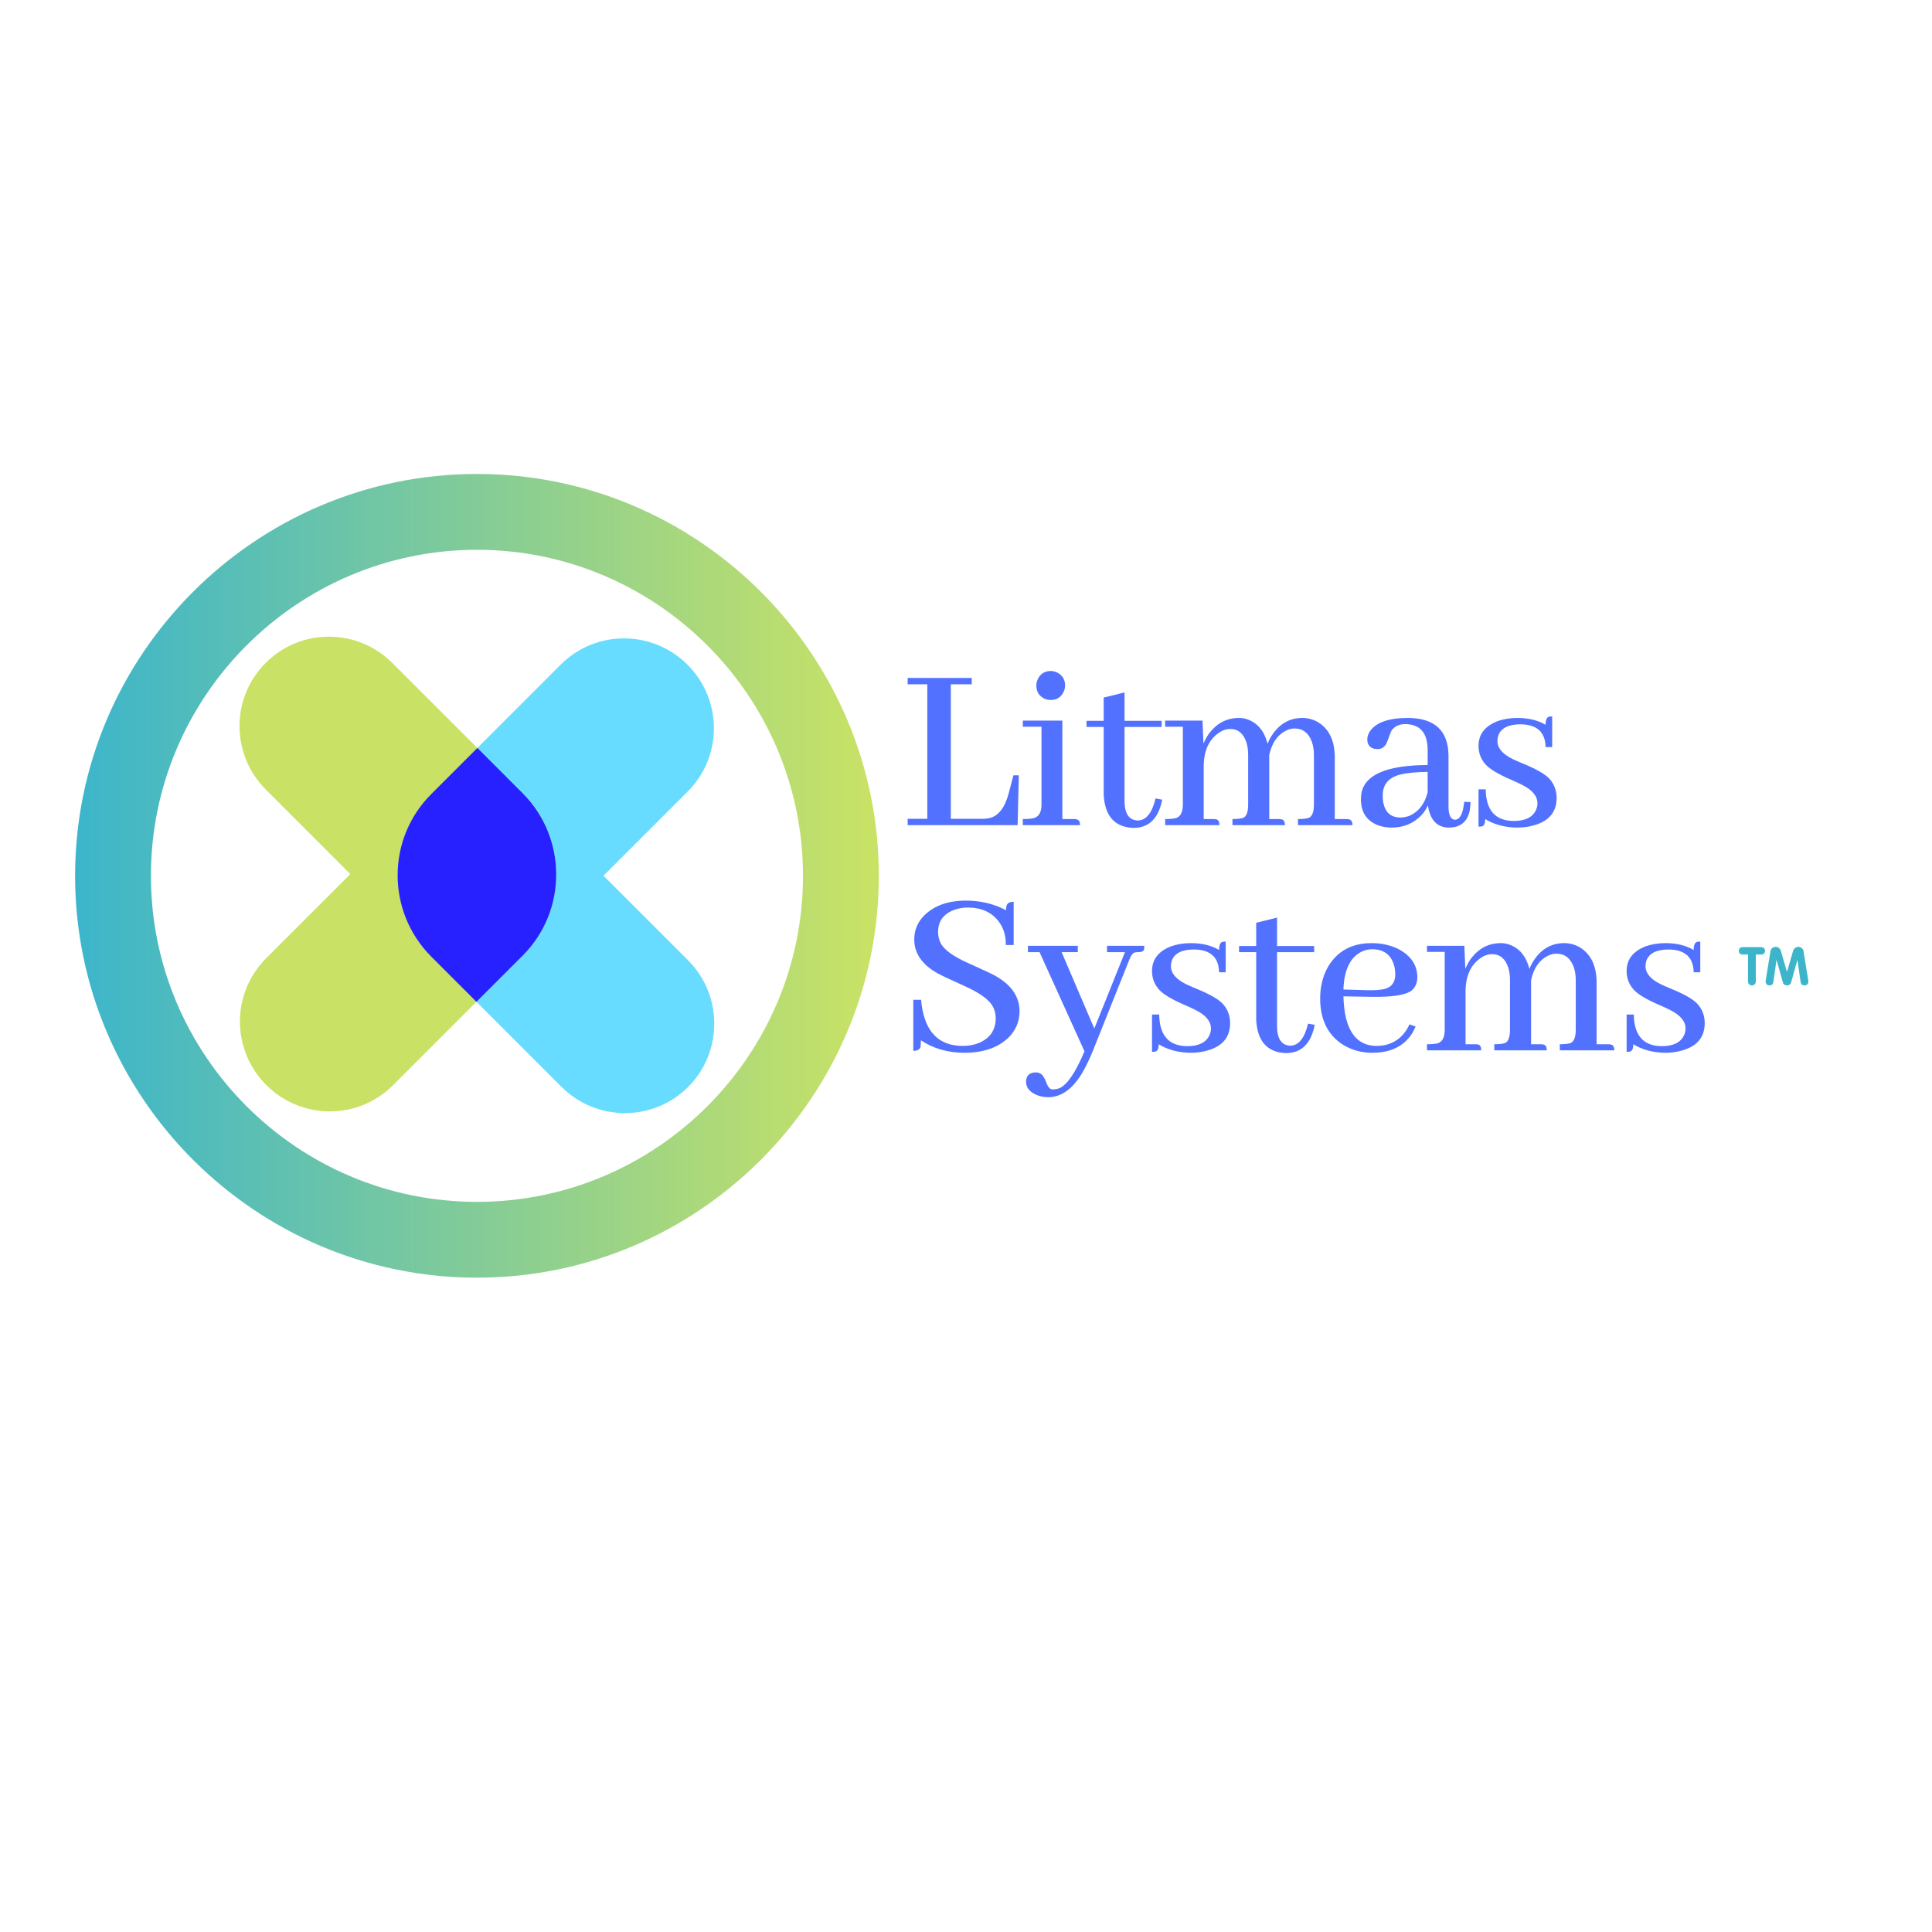 <svg xmlns="http://www.w3.org/2000/svg" xmlns:xlink="http://www.w3.org/1999/xlink" width="500" zoomAndPan="magnify" viewBox="0 0 375 375" height="500" preserveAspectRatio="xMidYMid meet" version="1.0"><defs><g><g id="id1"/></g><clipPath id="id2"><path d="M 77 123 L 139 123 L 139 217 L 77 217 Z M 77 123 " clip-rule="nonzero"/></clipPath><clipPath id="id3"><path d="M 92.305 87.879 L 174.504 170.082 L 92.832 251.75 L 10.633 169.551 Z M 92.305 87.879 " clip-rule="nonzero"/></clipPath><clipPath id="id4"><path d="M 92.305 87.879 L 174.504 170.082 L 92.832 251.75 L 10.633 169.551 Z M 92.305 87.879 " clip-rule="nonzero"/></clipPath><clipPath id="id5"><path d="M 46 123 L 108 123 L 108 216 L 46 216 Z M 46 123 " clip-rule="nonzero"/></clipPath><clipPath id="id6"><path d="M 92.305 87.879 L 174.504 170.082 L 92.832 251.75 L 10.633 169.551 Z M 92.305 87.879 " clip-rule="nonzero"/></clipPath><clipPath id="id7"><path d="M 92.305 87.879 L 174.504 170.082 L 92.832 251.75 L 10.633 169.551 Z M 92.305 87.879 " clip-rule="nonzero"/></clipPath><clipPath id="id8"><path d="M 77 145 L 108 145 L 108 195 L 77 195 Z M 77 145 " clip-rule="nonzero"/></clipPath><clipPath id="id9"><path d="M 92.305 87.879 L 174.504 170.082 L 92.832 251.75 L 10.633 169.551 Z M 92.305 87.879 " clip-rule="nonzero"/></clipPath><clipPath id="id10"><path d="M 92.305 87.879 L 174.504 170.082 L 92.832 251.75 L 10.633 169.551 Z M 92.305 87.879 " clip-rule="nonzero"/></clipPath><clipPath id="id11"><path d="M 14.578 91.996 L 170.578 91.996 L 170.578 247.996 L 14.578 247.996 Z M 14.578 91.996 " clip-rule="nonzero"/></clipPath><clipPath id="id12"><path d="M 92.578 247.996 C 49.602 247.996 14.578 212.969 14.578 169.996 C 14.578 127.023 49.602 91.996 92.578 91.996 C 135.551 91.996 170.578 127.023 170.578 169.996 C 170.578 212.969 135.551 247.996 92.578 247.996 Z M 92.578 106.715 C 57.695 106.715 29.293 135.117 29.293 169.996 C 29.293 204.875 57.695 233.281 92.578 233.281 C 127.457 233.281 155.859 204.875 155.859 169.996 C 155.859 135.117 127.457 106.715 92.578 106.715 Z M 92.578 106.715 " clip-rule="nonzero"/></clipPath><linearGradient x1="-0" gradientTransform="matrix(1.472, 0, 0, 1.472, 14.576, 91.997)" y1="53.005" x2="106" gradientUnits="userSpaceOnUse" y2="53.005" xlink:type="simple" xlink:actuate="onLoad" id="id13" xlink:show="other"><stop stop-opacity="1" stop-color="rgb(23.499%, 70.999%, 79.599%)" offset="0"/><stop stop-opacity="1" stop-color="rgb(23.717%, 71.068%, 79.44%)" offset="0.004"/><stop stop-opacity="1" stop-color="rgb(23.935%, 71.138%, 79.283%)" offset="0.008"/><stop stop-opacity="1" stop-color="rgb(24.153%, 71.207%, 79.124%)" offset="0.012"/><stop stop-opacity="1" stop-color="rgb(24.371%, 71.277%, 78.967%)" offset="0.016"/><stop stop-opacity="1" stop-color="rgb(24.59%, 71.346%, 78.81%)" offset="0.02"/><stop stop-opacity="1" stop-color="rgb(24.808%, 71.416%, 78.653%)" offset="0.023"/><stop stop-opacity="1" stop-color="rgb(25.026%, 71.484%, 78.494%)" offset="0.027"/><stop stop-opacity="1" stop-color="rgb(25.244%, 71.555%, 78.337%)" offset="0.031"/><stop stop-opacity="1" stop-color="rgb(25.462%, 71.623%, 78.178%)" offset="0.035"/><stop stop-opacity="1" stop-color="rgb(25.681%, 71.693%, 78.021%)" offset="0.039"/><stop stop-opacity="1" stop-color="rgb(25.899%, 71.762%, 77.863%)" offset="0.043"/><stop stop-opacity="1" stop-color="rgb(26.117%, 71.832%, 77.705%)" offset="0.047"/><stop stop-opacity="1" stop-color="rgb(26.335%, 71.901%, 77.547%)" offset="0.051"/><stop stop-opacity="1" stop-color="rgb(26.553%, 71.971%, 77.39%)" offset="0.055"/><stop stop-opacity="1" stop-color="rgb(26.772%, 72.04%, 77.231%)" offset="0.059"/><stop stop-opacity="1" stop-color="rgb(26.99%, 72.11%, 77.074%)" offset="0.062"/><stop stop-opacity="1" stop-color="rgb(27.208%, 72.179%, 76.917%)" offset="0.066"/><stop stop-opacity="1" stop-color="rgb(27.426%, 72.249%, 76.759%)" offset="0.07"/><stop stop-opacity="1" stop-color="rgb(27.644%, 72.318%, 76.601%)" offset="0.074"/><stop stop-opacity="1" stop-color="rgb(27.863%, 72.388%, 76.443%)" offset="0.078"/><stop stop-opacity="1" stop-color="rgb(28.081%, 72.456%, 76.285%)" offset="0.082"/><stop stop-opacity="1" stop-color="rgb(28.299%, 72.527%, 76.128%)" offset="0.086"/><stop stop-opacity="1" stop-color="rgb(28.517%, 72.595%, 75.969%)" offset="0.09"/><stop stop-opacity="1" stop-color="rgb(28.735%, 72.665%, 75.812%)" offset="0.094"/><stop stop-opacity="1" stop-color="rgb(28.954%, 72.734%, 75.653%)" offset="0.098"/><stop stop-opacity="1" stop-color="rgb(29.172%, 72.804%, 75.496%)" offset="0.102"/><stop stop-opacity="1" stop-color="rgb(29.39%, 72.873%, 75.337%)" offset="0.105"/><stop stop-opacity="1" stop-color="rgb(29.608%, 72.943%, 75.18%)" offset="0.109"/><stop stop-opacity="1" stop-color="rgb(29.826%, 73.012%, 75.021%)" offset="0.113"/><stop stop-opacity="1" stop-color="rgb(30.045%, 73.082%, 74.864%)" offset="0.117"/><stop stop-opacity="1" stop-color="rgb(30.263%, 73.151%, 74.707%)" offset="0.121"/><stop stop-opacity="1" stop-color="rgb(30.481%, 73.221%, 74.55%)" offset="0.125"/><stop stop-opacity="1" stop-color="rgb(30.699%, 73.289%, 74.391%)" offset="0.129"/><stop stop-opacity="1" stop-color="rgb(30.917%, 73.36%, 74.234%)" offset="0.133"/><stop stop-opacity="1" stop-color="rgb(31.136%, 73.428%, 74.075%)" offset="0.137"/><stop stop-opacity="1" stop-color="rgb(31.354%, 73.499%, 73.918%)" offset="0.141"/><stop stop-opacity="1" stop-color="rgb(31.572%, 73.567%, 73.759%)" offset="0.145"/><stop stop-opacity="1" stop-color="rgb(31.79%, 73.637%, 73.602%)" offset="0.148"/><stop stop-opacity="1" stop-color="rgb(32.008%, 73.706%, 73.444%)" offset="0.152"/><stop stop-opacity="1" stop-color="rgb(32.227%, 73.776%, 73.286%)" offset="0.156"/><stop stop-opacity="1" stop-color="rgb(32.445%, 73.845%, 73.128%)" offset="0.16"/><stop stop-opacity="1" stop-color="rgb(32.663%, 73.915%, 72.971%)" offset="0.164"/><stop stop-opacity="1" stop-color="rgb(32.881%, 73.984%, 72.812%)" offset="0.168"/><stop stop-opacity="1" stop-color="rgb(33.099%, 74.054%, 72.655%)" offset="0.172"/><stop stop-opacity="1" stop-color="rgb(33.318%, 74.123%, 72.498%)" offset="0.176"/><stop stop-opacity="1" stop-color="rgb(33.536%, 74.193%, 72.34%)" offset="0.18"/><stop stop-opacity="1" stop-color="rgb(33.754%, 74.261%, 72.182%)" offset="0.184"/><stop stop-opacity="1" stop-color="rgb(33.972%, 74.332%, 72.025%)" offset="0.188"/><stop stop-opacity="1" stop-color="rgb(34.19%, 74.4%, 71.866%)" offset="0.191"/><stop stop-opacity="1" stop-color="rgb(34.409%, 74.471%, 71.709%)" offset="0.195"/><stop stop-opacity="1" stop-color="rgb(34.627%, 74.539%, 71.55%)" offset="0.199"/><stop stop-opacity="1" stop-color="rgb(34.845%, 74.609%, 71.393%)" offset="0.203"/><stop stop-opacity="1" stop-color="rgb(35.063%, 74.678%, 71.234%)" offset="0.207"/><stop stop-opacity="1" stop-color="rgb(35.281%, 74.748%, 71.077%)" offset="0.211"/><stop stop-opacity="1" stop-color="rgb(35.5%, 74.817%, 70.918%)" offset="0.215"/><stop stop-opacity="1" stop-color="rgb(35.718%, 74.887%, 70.761%)" offset="0.219"/><stop stop-opacity="1" stop-color="rgb(35.936%, 74.956%, 70.604%)" offset="0.223"/><stop stop-opacity="1" stop-color="rgb(36.154%, 75.026%, 70.447%)" offset="0.227"/><stop stop-opacity="1" stop-color="rgb(36.372%, 75.095%, 70.288%)" offset="0.23"/><stop stop-opacity="1" stop-color="rgb(36.591%, 75.165%, 70.131%)" offset="0.234"/><stop stop-opacity="1" stop-color="rgb(36.807%, 75.233%, 69.972%)" offset="0.238"/><stop stop-opacity="1" stop-color="rgb(37.025%, 75.304%, 69.815%)" offset="0.242"/><stop stop-opacity="1" stop-color="rgb(37.244%, 75.372%, 69.656%)" offset="0.246"/><stop stop-opacity="1" stop-color="rgb(37.462%, 75.443%, 69.499%)" offset="0.25"/><stop stop-opacity="1" stop-color="rgb(37.68%, 75.513%, 69.341%)" offset="0.254"/><stop stop-opacity="1" stop-color="rgb(37.898%, 75.583%, 69.183%)" offset="0.258"/><stop stop-opacity="1" stop-color="rgb(38.116%, 75.652%, 69.025%)" offset="0.262"/><stop stop-opacity="1" stop-color="rgb(38.335%, 75.722%, 68.867%)" offset="0.266"/><stop stop-opacity="1" stop-color="rgb(38.553%, 75.79%, 68.709%)" offset="0.27"/><stop stop-opacity="1" stop-color="rgb(38.771%, 75.861%, 68.552%)" offset="0.273"/><stop stop-opacity="1" stop-color="rgb(38.989%, 75.929%, 68.394%)" offset="0.277"/><stop stop-opacity="1" stop-color="rgb(39.207%, 75.999%, 68.237%)" offset="0.281"/><stop stop-opacity="1" stop-color="rgb(39.426%, 76.068%, 68.079%)" offset="0.285"/><stop stop-opacity="1" stop-color="rgb(39.644%, 76.138%, 67.921%)" offset="0.289"/><stop stop-opacity="1" stop-color="rgb(39.862%, 76.207%, 67.763%)" offset="0.293"/><stop stop-opacity="1" stop-color="rgb(40.08%, 76.277%, 67.606%)" offset="0.297"/><stop stop-opacity="1" stop-color="rgb(40.298%, 76.346%, 67.447%)" offset="0.301"/><stop stop-opacity="1" stop-color="rgb(40.517%, 76.416%, 67.29%)" offset="0.305"/><stop stop-opacity="1" stop-color="rgb(40.735%, 76.485%, 67.131%)" offset="0.309"/><stop stop-opacity="1" stop-color="rgb(40.953%, 76.555%, 66.974%)" offset="0.312"/><stop stop-opacity="1" stop-color="rgb(41.171%, 76.624%, 66.815%)" offset="0.316"/><stop stop-opacity="1" stop-color="rgb(41.389%, 76.694%, 66.658%)" offset="0.32"/><stop stop-opacity="1" stop-color="rgb(41.608%, 76.762%, 66.499%)" offset="0.324"/><stop stop-opacity="1" stop-color="rgb(41.826%, 76.833%, 66.342%)" offset="0.328"/><stop stop-opacity="1" stop-color="rgb(42.044%, 76.901%, 66.185%)" offset="0.332"/><stop stop-opacity="1" stop-color="rgb(42.262%, 76.971%, 66.028%)" offset="0.336"/><stop stop-opacity="1" stop-color="rgb(42.48%, 77.04%, 65.869%)" offset="0.34"/><stop stop-opacity="1" stop-color="rgb(42.699%, 77.11%, 65.712%)" offset="0.344"/><stop stop-opacity="1" stop-color="rgb(42.917%, 77.179%, 65.553%)" offset="0.348"/><stop stop-opacity="1" stop-color="rgb(43.135%, 77.249%, 65.396%)" offset="0.352"/><stop stop-opacity="1" stop-color="rgb(43.353%, 77.318%, 65.237%)" offset="0.355"/><stop stop-opacity="1" stop-color="rgb(43.571%, 77.388%, 65.08%)" offset="0.359"/><stop stop-opacity="1" stop-color="rgb(43.79%, 77.457%, 64.922%)" offset="0.363"/><stop stop-opacity="1" stop-color="rgb(44.008%, 77.527%, 64.764%)" offset="0.367"/><stop stop-opacity="1" stop-color="rgb(44.226%, 77.596%, 64.606%)" offset="0.371"/><stop stop-opacity="1" stop-color="rgb(44.444%, 77.666%, 64.449%)" offset="0.375"/><stop stop-opacity="1" stop-color="rgb(44.662%, 77.734%, 64.291%)" offset="0.379"/><stop stop-opacity="1" stop-color="rgb(44.881%, 77.805%, 64.134%)" offset="0.383"/><stop stop-opacity="1" stop-color="rgb(45.099%, 77.873%, 63.976%)" offset="0.387"/><stop stop-opacity="1" stop-color="rgb(45.317%, 77.943%, 63.818%)" offset="0.391"/><stop stop-opacity="1" stop-color="rgb(45.535%, 78.012%, 63.66%)" offset="0.395"/><stop stop-opacity="1" stop-color="rgb(45.753%, 78.082%, 63.503%)" offset="0.398"/><stop stop-opacity="1" stop-color="rgb(45.972%, 78.151%, 63.344%)" offset="0.402"/><stop stop-opacity="1" stop-color="rgb(46.19%, 78.221%, 63.187%)" offset="0.406"/><stop stop-opacity="1" stop-color="rgb(46.408%, 78.29%, 63.028%)" offset="0.41"/><stop stop-opacity="1" stop-color="rgb(46.626%, 78.36%, 62.871%)" offset="0.414"/><stop stop-opacity="1" stop-color="rgb(46.844%, 78.429%, 62.712%)" offset="0.418"/><stop stop-opacity="1" stop-color="rgb(47.063%, 78.499%, 62.555%)" offset="0.422"/><stop stop-opacity="1" stop-color="rgb(47.281%, 78.568%, 62.396%)" offset="0.426"/><stop stop-opacity="1" stop-color="rgb(47.499%, 78.638%, 62.239%)" offset="0.43"/><stop stop-opacity="1" stop-color="rgb(47.717%, 78.706%, 62.082%)" offset="0.434"/><stop stop-opacity="1" stop-color="rgb(47.935%, 78.777%, 61.925%)" offset="0.438"/><stop stop-opacity="1" stop-color="rgb(48.154%, 78.845%, 61.766%)" offset="0.441"/><stop stop-opacity="1" stop-color="rgb(48.372%, 78.915%, 61.609%)" offset="0.445"/><stop stop-opacity="1" stop-color="rgb(48.59%, 78.984%, 61.45%)" offset="0.449"/><stop stop-opacity="1" stop-color="rgb(48.808%, 79.054%, 61.293%)" offset="0.453"/><stop stop-opacity="1" stop-color="rgb(49.026%, 79.123%, 61.134%)" offset="0.457"/><stop stop-opacity="1" stop-color="rgb(49.245%, 79.193%, 60.977%)" offset="0.461"/><stop stop-opacity="1" stop-color="rgb(49.463%, 79.262%, 60.818%)" offset="0.465"/><stop stop-opacity="1" stop-color="rgb(49.681%, 79.332%, 60.661%)" offset="0.469"/><stop stop-opacity="1" stop-color="rgb(49.899%, 79.401%, 60.503%)" offset="0.473"/><stop stop-opacity="1" stop-color="rgb(50.117%, 79.471%, 60.345%)" offset="0.477"/><stop stop-opacity="1" stop-color="rgb(50.336%, 79.539%, 60.188%)" offset="0.48"/><stop stop-opacity="1" stop-color="rgb(50.554%, 79.61%, 60.031%)" offset="0.484"/><stop stop-opacity="1" stop-color="rgb(50.772%, 79.678%, 59.872%)" offset="0.488"/><stop stop-opacity="1" stop-color="rgb(50.99%, 79.749%, 59.715%)" offset="0.492"/><stop stop-opacity="1" stop-color="rgb(51.207%, 79.817%, 59.557%)" offset="0.496"/><stop stop-opacity="1" stop-color="rgb(51.425%, 79.887%, 59.399%)" offset="0.5"/><stop stop-opacity="1" stop-color="rgb(51.643%, 79.956%, 59.241%)" offset="0.504"/><stop stop-opacity="1" stop-color="rgb(51.862%, 80.026%, 59.084%)" offset="0.508"/><stop stop-opacity="1" stop-color="rgb(52.08%, 80.095%, 58.925%)" offset="0.512"/><stop stop-opacity="1" stop-color="rgb(52.298%, 80.165%, 58.768%)" offset="0.516"/><stop stop-opacity="1" stop-color="rgb(52.516%, 80.234%, 58.609%)" offset="0.52"/><stop stop-opacity="1" stop-color="rgb(52.734%, 80.304%, 58.452%)" offset="0.523"/><stop stop-opacity="1" stop-color="rgb(52.953%, 80.373%, 58.293%)" offset="0.527"/><stop stop-opacity="1" stop-color="rgb(53.171%, 80.443%, 58.136%)" offset="0.531"/><stop stop-opacity="1" stop-color="rgb(53.389%, 80.511%, 57.979%)" offset="0.535"/><stop stop-opacity="1" stop-color="rgb(53.607%, 80.582%, 57.822%)" offset="0.539"/><stop stop-opacity="1" stop-color="rgb(53.825%, 80.65%, 57.663%)" offset="0.543"/><stop stop-opacity="1" stop-color="rgb(54.044%, 80.721%, 57.506%)" offset="0.547"/><stop stop-opacity="1" stop-color="rgb(54.262%, 80.789%, 57.347%)" offset="0.551"/><stop stop-opacity="1" stop-color="rgb(54.48%, 80.859%, 57.19%)" offset="0.555"/><stop stop-opacity="1" stop-color="rgb(54.698%, 80.928%, 57.031%)" offset="0.559"/><stop stop-opacity="1" stop-color="rgb(54.916%, 80.998%, 56.874%)" offset="0.562"/><stop stop-opacity="1" stop-color="rgb(55.135%, 81.067%, 56.715%)" offset="0.566"/><stop stop-opacity="1" stop-color="rgb(55.353%, 81.137%, 56.558%)" offset="0.57"/><stop stop-opacity="1" stop-color="rgb(55.571%, 81.206%, 56.4%)" offset="0.574"/><stop stop-opacity="1" stop-color="rgb(55.789%, 81.276%, 56.242%)" offset="0.578"/><stop stop-opacity="1" stop-color="rgb(56.007%, 81.345%, 56.084%)" offset="0.582"/><stop stop-opacity="1" stop-color="rgb(56.226%, 81.415%, 55.927%)" offset="0.586"/><stop stop-opacity="1" stop-color="rgb(56.444%, 81.483%, 55.769%)" offset="0.59"/><stop stop-opacity="1" stop-color="rgb(56.662%, 81.554%, 55.612%)" offset="0.594"/><stop stop-opacity="1" stop-color="rgb(56.88%, 81.622%, 55.453%)" offset="0.598"/><stop stop-opacity="1" stop-color="rgb(57.098%, 81.693%, 55.296%)" offset="0.602"/><stop stop-opacity="1" stop-color="rgb(57.317%, 81.761%, 55.138%)" offset="0.605"/><stop stop-opacity="1" stop-color="rgb(57.535%, 81.831%, 54.98%)" offset="0.609"/><stop stop-opacity="1" stop-color="rgb(57.753%, 81.9%, 54.822%)" offset="0.613"/><stop stop-opacity="1" stop-color="rgb(57.971%, 81.97%, 54.665%)" offset="0.617"/><stop stop-opacity="1" stop-color="rgb(58.189%, 82.039%, 54.506%)" offset="0.621"/><stop stop-opacity="1" stop-color="rgb(58.408%, 82.109%, 54.349%)" offset="0.625"/><stop stop-opacity="1" stop-color="rgb(58.626%, 82.178%, 54.19%)" offset="0.629"/><stop stop-opacity="1" stop-color="rgb(58.844%, 82.248%, 54.033%)" offset="0.633"/><stop stop-opacity="1" stop-color="rgb(59.062%, 82.317%, 53.876%)" offset="0.637"/><stop stop-opacity="1" stop-color="rgb(59.28%, 82.387%, 53.719%)" offset="0.641"/><stop stop-opacity="1" stop-color="rgb(59.499%, 82.455%, 53.56%)" offset="0.645"/><stop stop-opacity="1" stop-color="rgb(59.717%, 82.526%, 53.403%)" offset="0.648"/><stop stop-opacity="1" stop-color="rgb(59.935%, 82.594%, 53.244%)" offset="0.652"/><stop stop-opacity="1" stop-color="rgb(60.153%, 82.664%, 53.087%)" offset="0.656"/><stop stop-opacity="1" stop-color="rgb(60.371%, 82.733%, 52.928%)" offset="0.66"/><stop stop-opacity="1" stop-color="rgb(60.59%, 82.803%, 52.771%)" offset="0.664"/><stop stop-opacity="1" stop-color="rgb(60.808%, 82.872%, 52.612%)" offset="0.668"/><stop stop-opacity="1" stop-color="rgb(61.026%, 82.942%, 52.455%)" offset="0.672"/><stop stop-opacity="1" stop-color="rgb(61.244%, 83.011%, 52.296%)" offset="0.676"/><stop stop-opacity="1" stop-color="rgb(61.462%, 83.081%, 52.139%)" offset="0.68"/><stop stop-opacity="1" stop-color="rgb(61.681%, 83.15%, 51.981%)" offset="0.684"/><stop stop-opacity="1" stop-color="rgb(61.899%, 83.22%, 51.823%)" offset="0.688"/><stop stop-opacity="1" stop-color="rgb(62.117%, 83.289%, 51.666%)" offset="0.691"/><stop stop-opacity="1" stop-color="rgb(62.335%, 83.359%, 51.509%)" offset="0.695"/><stop stop-opacity="1" stop-color="rgb(62.553%, 83.427%, 51.35%)" offset="0.699"/><stop stop-opacity="1" stop-color="rgb(62.772%, 83.498%, 51.193%)" offset="0.703"/><stop stop-opacity="1" stop-color="rgb(62.99%, 83.566%, 51.035%)" offset="0.707"/><stop stop-opacity="1" stop-color="rgb(63.208%, 83.636%, 50.877%)" offset="0.711"/><stop stop-opacity="1" stop-color="rgb(63.426%, 83.705%, 50.719%)" offset="0.715"/><stop stop-opacity="1" stop-color="rgb(63.644%, 83.775%, 50.562%)" offset="0.719"/><stop stop-opacity="1" stop-color="rgb(63.863%, 83.844%, 50.403%)" offset="0.723"/><stop stop-opacity="1" stop-color="rgb(64.081%, 83.914%, 50.246%)" offset="0.727"/><stop stop-opacity="1" stop-color="rgb(64.299%, 83.983%, 50.087%)" offset="0.73"/><stop stop-opacity="1" stop-color="rgb(64.517%, 84.053%, 49.93%)" offset="0.734"/><stop stop-opacity="1" stop-color="rgb(64.735%, 84.122%, 49.771%)" offset="0.738"/><stop stop-opacity="1" stop-color="rgb(64.954%, 84.192%, 49.614%)" offset="0.742"/><stop stop-opacity="1" stop-color="rgb(65.17%, 84.261%, 49.457%)" offset="0.746"/><stop stop-opacity="1" stop-color="rgb(65.388%, 84.331%, 49.3%)" offset="0.75"/><stop stop-opacity="1" stop-color="rgb(65.607%, 84.399%, 49.141%)" offset="0.754"/><stop stop-opacity="1" stop-color="rgb(65.825%, 84.47%, 48.984%)" offset="0.758"/><stop stop-opacity="1" stop-color="rgb(66.043%, 84.538%, 48.825%)" offset="0.762"/><stop stop-opacity="1" stop-color="rgb(66.261%, 84.608%, 48.668%)" offset="0.766"/><stop stop-opacity="1" stop-color="rgb(66.479%, 84.677%, 48.509%)" offset="0.77"/><stop stop-opacity="1" stop-color="rgb(66.698%, 84.747%, 48.352%)" offset="0.773"/><stop stop-opacity="1" stop-color="rgb(66.916%, 84.816%, 48.193%)" offset="0.777"/><stop stop-opacity="1" stop-color="rgb(67.134%, 84.886%, 48.036%)" offset="0.781"/><stop stop-opacity="1" stop-color="rgb(67.352%, 84.955%, 47.878%)" offset="0.785"/><stop stop-opacity="1" stop-color="rgb(67.57%, 85.025%, 47.72%)" offset="0.789"/><stop stop-opacity="1" stop-color="rgb(67.789%, 85.094%, 47.563%)" offset="0.793"/><stop stop-opacity="1" stop-color="rgb(68.007%, 85.164%, 47.406%)" offset="0.797"/><stop stop-opacity="1" stop-color="rgb(68.225%, 85.233%, 47.247%)" offset="0.801"/><stop stop-opacity="1" stop-color="rgb(68.443%, 85.303%, 47.09%)" offset="0.805"/><stop stop-opacity="1" stop-color="rgb(68.661%, 85.371%, 46.931%)" offset="0.809"/><stop stop-opacity="1" stop-color="rgb(68.88%, 85.442%, 46.774%)" offset="0.812"/><stop stop-opacity="1" stop-color="rgb(69.098%, 85.51%, 46.616%)" offset="0.816"/><stop stop-opacity="1" stop-color="rgb(69.316%, 85.58%, 46.458%)" offset="0.82"/><stop stop-opacity="1" stop-color="rgb(69.534%, 85.651%, 46.3%)" offset="0.824"/><stop stop-opacity="1" stop-color="rgb(69.753%, 85.721%, 46.143%)" offset="0.828"/><stop stop-opacity="1" stop-color="rgb(69.971%, 85.789%, 45.984%)" offset="0.832"/><stop stop-opacity="1" stop-color="rgb(70.189%, 85.86%, 45.827%)" offset="0.836"/><stop stop-opacity="1" stop-color="rgb(70.407%, 85.928%, 45.668%)" offset="0.84"/><stop stop-opacity="1" stop-color="rgb(70.625%, 85.999%, 45.511%)" offset="0.844"/><stop stop-opacity="1" stop-color="rgb(70.844%, 86.067%, 45.354%)" offset="0.848"/><stop stop-opacity="1" stop-color="rgb(71.062%, 86.137%, 45.197%)" offset="0.852"/><stop stop-opacity="1" stop-color="rgb(71.28%, 86.206%, 45.038%)" offset="0.855"/><stop stop-opacity="1" stop-color="rgb(71.498%, 86.276%, 44.881%)" offset="0.859"/><stop stop-opacity="1" stop-color="rgb(71.716%, 86.345%, 44.722%)" offset="0.863"/><stop stop-opacity="1" stop-color="rgb(71.935%, 86.415%, 44.565%)" offset="0.867"/><stop stop-opacity="1" stop-color="rgb(72.153%, 86.484%, 44.406%)" offset="0.871"/><stop stop-opacity="1" stop-color="rgb(72.371%, 86.554%, 44.249%)" offset="0.875"/><stop stop-opacity="1" stop-color="rgb(72.589%, 86.623%, 44.09%)" offset="0.879"/><stop stop-opacity="1" stop-color="rgb(72.807%, 86.693%, 43.933%)" offset="0.883"/><stop stop-opacity="1" stop-color="rgb(73.026%, 86.761%, 43.774%)" offset="0.887"/><stop stop-opacity="1" stop-color="rgb(73.244%, 86.832%, 43.617%)" offset="0.891"/><stop stop-opacity="1" stop-color="rgb(73.462%, 86.9%, 43.46%)" offset="0.895"/><stop stop-opacity="1" stop-color="rgb(73.68%, 86.971%, 43.303%)" offset="0.898"/><stop stop-opacity="1" stop-color="rgb(73.898%, 87.039%, 43.144%)" offset="0.902"/><stop stop-opacity="1" stop-color="rgb(74.117%, 87.109%, 42.987%)" offset="0.906"/><stop stop-opacity="1" stop-color="rgb(74.335%, 87.178%, 42.828%)" offset="0.91"/><stop stop-opacity="1" stop-color="rgb(74.553%, 87.248%, 42.671%)" offset="0.914"/><stop stop-opacity="1" stop-color="rgb(74.771%, 87.317%, 42.513%)" offset="0.918"/><stop stop-opacity="1" stop-color="rgb(74.989%, 87.387%, 42.355%)" offset="0.922"/><stop stop-opacity="1" stop-color="rgb(75.208%, 87.456%, 42.197%)" offset="0.926"/><stop stop-opacity="1" stop-color="rgb(75.426%, 87.526%, 42.039%)" offset="0.93"/><stop stop-opacity="1" stop-color="rgb(75.644%, 87.595%, 41.881%)" offset="0.934"/><stop stop-opacity="1" stop-color="rgb(75.862%, 87.665%, 41.724%)" offset="0.938"/><stop stop-opacity="1" stop-color="rgb(76.08%, 87.733%, 41.565%)" offset="0.941"/><stop stop-opacity="1" stop-color="rgb(76.299%, 87.804%, 41.408%)" offset="0.945"/><stop stop-opacity="1" stop-color="rgb(76.517%, 87.872%, 41.251%)" offset="0.949"/><stop stop-opacity="1" stop-color="rgb(76.735%, 87.943%, 41.093%)" offset="0.953"/><stop stop-opacity="1" stop-color="rgb(76.953%, 88.011%, 40.935%)" offset="0.957"/><stop stop-opacity="1" stop-color="rgb(77.171%, 88.081%, 40.778%)" offset="0.961"/><stop stop-opacity="1" stop-color="rgb(77.39%, 88.15%, 40.619%)" offset="0.965"/><stop stop-opacity="1" stop-color="rgb(77.608%, 88.22%, 40.462%)" offset="0.969"/><stop stop-opacity="1" stop-color="rgb(77.826%, 88.289%, 40.303%)" offset="0.973"/><stop stop-opacity="1" stop-color="rgb(78.044%, 88.359%, 40.146%)" offset="0.977"/><stop stop-opacity="1" stop-color="rgb(78.262%, 88.428%, 39.987%)" offset="0.98"/><stop stop-opacity="1" stop-color="rgb(78.481%, 88.498%, 39.83%)" offset="0.984"/><stop stop-opacity="1" stop-color="rgb(78.639%, 88.548%, 39.714%)" offset="1"/></linearGradient><clipPath id="id14"><path d="M 337.5 183.754 L 351 183.754 L 351 191.254 L 337.5 191.254 Z M 337.5 183.754 " clip-rule="nonzero"/></clipPath></defs><g clip-path="url(#id2)"><g clip-path="url(#id3)"><g clip-path="url(#id4)"><path fill="rgb(40.388%, 86.269%, 100%)" d="M 133.566 210.973 C 126.777 217.762 115.773 217.746 108.965 210.938 L 83.734 185.707 C 75.016 176.988 74.992 162.844 83.691 154.148 L 108.848 128.992 C 115.637 122.203 126.641 122.219 133.449 129.027 C 140.258 135.832 140.273 146.84 133.484 153.629 L 117.137 169.977 L 133.531 186.371 C 140.34 193.176 140.332 204.207 133.566 210.973 Z M 133.566 210.973 " fill-opacity="1" fill-rule="nonzero"/></g></g></g><g clip-path="url(#id5)"><g clip-path="url(#id6)"><g clip-path="url(#id7)"><path fill="rgb(78.819%, 88.629%, 39.609%)" d="M 51.57 128.66 C 58.359 121.871 69.363 121.887 76.172 128.695 L 92.566 145.09 L 101.402 153.922 C 110.121 162.645 110.145 176.785 101.445 185.484 L 76.289 210.641 C 69.5 217.43 58.496 217.414 51.688 210.605 C 44.879 203.797 44.863 192.793 51.652 186.004 L 68 169.656 L 51.605 153.262 C 44.797 146.453 44.781 135.449 51.57 128.66 Z M 51.57 128.66 " fill-opacity="1" fill-rule="nonzero"/></g></g></g><g clip-path="url(#id8)"><g clip-path="url(#id9)"><g clip-path="url(#id10)"><path fill="rgb(15.289%, 12.549%, 100%)" d="M 101.445 185.484 L 92.477 194.453 L 83.734 185.707 C 75.016 176.988 74.992 162.844 83.691 154.148 L 92.66 145.18 L 101.402 153.922 C 110.121 162.645 110.145 176.785 101.445 185.484 Z M 101.445 185.484 " fill-opacity="1" fill-rule="nonzero"/></g></g></g><g clip-path="url(#id11)"><g clip-path="url(#id12)"><path fill="url(#id13)" d="M 14.578 91.996 L 14.578 247.996 L 170.578 247.996 L 170.578 91.996 Z M 14.578 91.996 " fill-rule="nonzero"/></g></g><g clip-path="url(#id14)"><path fill="rgb(23.529%, 70.979%, 79.61%)" d="M 339.289 185.27 L 338.188 185.27 C 337.703 185.27 337.504 184.906 337.504 184.555 C 337.504 184.195 337.754 183.844 338.188 183.844 L 341.898 183.844 C 342.332 183.844 342.586 184.195 342.586 184.555 C 342.586 184.906 342.383 185.27 341.898 185.27 L 340.801 185.27 L 340.801 190.461 C 340.801 190.977 340.477 191.266 340.043 191.266 C 339.609 191.266 339.289 190.977 339.289 190.461 Z M 343.656 184.574 C 343.715 184.203 344.109 183.781 344.645 183.781 C 345.148 183.781 345.539 184.152 345.652 184.523 L 346.84 188.617 L 346.863 188.617 L 348.051 184.523 C 348.164 184.152 348.559 183.781 349.062 183.781 C 349.598 183.781 349.988 184.203 350.051 184.574 L 350.988 190.344 C 350.996 190.406 350.996 190.469 350.996 190.52 C 350.996 190.977 350.676 191.266 350.273 191.266 C 349.758 191.266 349.555 191.027 349.484 190.539 L 348.891 186.332 L 348.871 186.332 L 347.66 190.664 C 347.59 190.914 347.398 191.266 346.852 191.266 C 346.309 191.266 346.117 190.914 346.047 190.664 L 344.836 186.332 L 344.816 186.332 L 344.219 190.539 C 344.148 191.027 343.949 191.266 343.434 191.266 C 343.031 191.266 342.707 190.977 342.707 190.52 C 342.707 190.469 342.707 190.406 342.719 190.344 Z M 343.656 184.574 " fill-opacity="1" fill-rule="nonzero"/></g><g fill="rgb(32.159%, 44.31%, 100%)" fill-opacity="1"><g transform="translate(174.457, 160.165)"><g><path d="M 23.062 0 L 23.297 -9.672 L 22.25 -9.672 L 21.344 -6.234 C 20.613 -3.441 19.375 -1.82 17.625 -1.375 C 17.207 -1.281 16.781 -1.234 16.344 -1.234 L 10.094 -1.234 L 10.094 -27.344 L 14.156 -27.344 L 14.156 -28.578 L 1.719 -28.578 L 1.719 -27.344 L 5.531 -27.344 L 5.531 -1.234 L 1.719 -1.234 L 1.719 0 Z M 23.062 0 "/></g></g></g><g fill="rgb(32.159%, 44.31%, 100%)" fill-opacity="1"><g transform="translate(197.153, 160.165)"><g><path d="M 11.297 -1.188 L 9.047 -1.188 L 9.047 -20.297 L 1.375 -20.297 L 1.375 -19.109 L 5 -19.109 L 5 -4 C 5 -2.539 4.508 -1.664 3.531 -1.375 C 3.051 -1.25 2.332 -1.188 1.375 -1.188 L 1.375 0 L 12.484 0 C 12.484 -0.695 12.242 -1.078 11.766 -1.141 C 11.641 -1.172 11.484 -1.188 11.297 -1.188 Z M 9.578 -27.109 C 9.578 -28.254 9.066 -29.094 8.047 -29.625 C 7.641 -29.82 7.227 -29.922 6.812 -29.922 C 5.633 -29.922 4.789 -29.395 4.281 -28.344 C 4.094 -27.926 4 -27.516 4 -27.109 C 4 -25.898 4.539 -25.039 5.625 -24.531 C 6 -24.375 6.395 -24.297 6.812 -24.297 C 7.957 -24.297 8.785 -24.82 9.297 -25.875 C 9.484 -26.281 9.578 -26.691 9.578 -27.109 Z M 9.578 -27.109 "/></g></g></g><g fill="rgb(32.159%, 44.31%, 100%)" fill-opacity="1"><g transform="translate(209.99, 160.165)"><g><path d="M 0.906 -19.062 L 4.234 -19.062 L 4.234 -5.906 C 4.461 -1.75 6.383 0.395 10 0.531 C 12.988 0.531 14.848 -1.266 15.578 -4.859 C 15.578 -4.891 15.578 -4.922 15.578 -4.953 L 14.297 -5.188 C 13.629 -2.363 12.484 -0.938 10.859 -0.906 C 9.18 -0.969 8.32 -2.191 8.281 -4.578 L 8.281 -19.062 L 15.484 -19.062 L 15.484 -20.25 L 8.281 -20.25 L 8.281 -25.766 L 4.234 -24.766 L 4.234 -20.25 L 0.906 -20.25 Z M 0.906 -19.062 "/></g></g></g><g fill="rgb(32.159%, 44.31%, 100%)" fill-opacity="1"><g transform="translate(224.828, 160.165)"><g><path d="M 10.719 -1.188 L 8.812 -1.188 L 8.812 -11.672 C 8.875 -14.43 9.781 -16.461 11.531 -17.766 C 12.32 -18.367 13.129 -18.672 13.953 -18.672 C 15.484 -18.672 16.535 -17.797 17.109 -16.047 C 17.328 -15.316 17.438 -14.508 17.438 -13.625 L 17.438 -4 C 17.438 -2.57 17.117 -1.711 16.484 -1.422 C 16.035 -1.266 15.336 -1.188 14.391 -1.188 L 14.391 0 L 24.578 0 C 24.578 -0.695 24.336 -1.078 23.859 -1.141 C 23.734 -1.172 23.578 -1.188 23.391 -1.188 L 21.531 -1.188 L 21.531 -13.625 C 22.039 -15.945 23.117 -17.52 24.766 -18.344 C 25.336 -18.625 25.895 -18.766 26.438 -18.766 C 28.031 -18.766 29.145 -17.926 29.781 -16.25 C 30.062 -15.477 30.203 -14.602 30.203 -13.625 L 30.203 -4 C 30.203 -2.57 29.867 -1.711 29.203 -1.422 C 28.754 -1.266 28.055 -1.188 27.109 -1.188 L 27.109 0 L 37.688 0 C 37.688 -0.695 37.445 -1.078 36.969 -1.141 C 36.844 -1.172 36.68 -1.188 36.484 -1.188 L 34.25 -1.188 L 34.25 -13.141 C 34.25 -16.348 33.188 -18.617 31.062 -19.953 C 30.102 -20.523 29.07 -20.812 27.969 -20.812 C 25.301 -20.812 23.219 -19.508 21.719 -16.906 C 21.531 -16.562 21.359 -16.195 21.203 -15.812 C 20.598 -18.195 19.344 -19.754 17.438 -20.484 C 16.863 -20.703 16.273 -20.812 15.672 -20.812 C 13.254 -20.812 11.285 -19.766 9.766 -17.672 C 9.379 -17.098 9.047 -16.492 8.766 -15.859 L 8.578 -20.297 L 1.328 -20.297 L 1.328 -19.109 L 4.766 -19.109 L 4.766 -4 C 4.766 -2.539 4.32 -1.664 3.438 -1.375 C 2.957 -1.25 2.254 -1.188 1.328 -1.188 L 1.328 0 L 11.859 0 C 11.859 -0.695 11.633 -1.078 11.188 -1.141 C 11.031 -1.172 10.875 -1.188 10.719 -1.188 Z M 10.719 -1.188 "/></g></g></g><g fill="rgb(32.159%, 44.31%, 100%)" fill-opacity="1"><g transform="translate(262.623, 160.165)"><g><path d="M 18.578 0.469 C 20.867 0.469 22.234 -0.672 22.672 -2.953 C 22.734 -3.43 22.781 -3.941 22.812 -4.484 L 21.578 -4.531 C 21.359 -2.238 20.754 -1.078 19.766 -1.047 C 18.973 -1.109 18.562 -1.922 18.531 -3.484 L 18.531 -13.531 C 18.469 -18.352 15.848 -20.781 10.672 -20.812 C 6.984 -20.812 4.535 -19.973 3.328 -18.297 C 2.953 -17.754 2.766 -17.211 2.766 -16.672 C 2.766 -15.66 3.238 -15.039 4.188 -14.812 C 4.414 -14.781 4.625 -14.766 4.812 -14.766 C 5.664 -14.766 6.285 -15.273 6.672 -16.297 C 7.117 -17.535 7.391 -18.234 7.484 -18.391 C 8.086 -19.211 8.988 -19.625 10.188 -19.625 C 13.02 -19.562 14.453 -17.91 14.484 -14.672 L 14.484 -11.672 C 6.578 -11.641 2.289 -9.812 1.625 -6.188 C 1.562 -5.844 1.531 -5.461 1.531 -5.047 C 1.531 -2.535 2.625 -0.852 4.812 0 C 5.633 0.312 6.523 0.469 7.484 0.469 C 9.797 0.469 11.719 -0.32 13.25 -1.906 C 13.812 -2.508 14.238 -3.16 14.531 -3.859 C 14.945 -1.004 16.297 0.438 18.578 0.469 Z M 9.234 -1.484 C 7.234 -1.484 6.094 -2.594 5.812 -4.812 C 5.781 -5.125 5.766 -5.457 5.766 -5.812 C 5.766 -7.938 6.941 -9.285 9.297 -9.859 C 10.523 -10.148 12.254 -10.312 14.484 -10.344 L 14.484 -6.391 C 13.941 -4.191 12.797 -2.68 11.047 -1.859 C 10.41 -1.609 9.805 -1.484 9.234 -1.484 Z M 9.234 -1.484 "/></g></g></g><g fill="rgb(32.159%, 44.31%, 100%)" fill-opacity="1"><g transform="translate(284.7, 160.165)"><g><path d="M 9.094 -0.812 C 11.289 -0.812 12.723 -1.492 13.391 -2.859 C 13.609 -3.305 13.719 -3.766 13.719 -4.234 C 13.719 -5.629 12.734 -6.82 10.766 -7.812 C 10.348 -8.031 9.664 -8.348 8.719 -8.766 C 6.176 -9.848 4.477 -10.863 3.625 -11.812 C 2.727 -12.832 2.281 -14.023 2.281 -15.391 C 2.281 -17.641 3.52 -19.242 6 -20.203 C 7.176 -20.609 8.445 -20.812 9.812 -20.812 C 11.969 -20.812 13.797 -20.367 15.297 -19.484 C 15.297 -20.398 15.516 -20.926 15.953 -21.062 C 16.117 -21.094 16.328 -21.109 16.578 -21.109 L 16.578 -15.156 L 15.297 -15.156 C 15.234 -18.07 13.613 -19.547 10.438 -19.578 C 8.145 -19.578 6.711 -18.879 6.141 -17.484 C 6.016 -17.098 5.953 -16.719 5.953 -16.344 C 5.953 -14.977 6.922 -13.816 8.859 -12.859 C 9.305 -12.641 9.988 -12.336 10.906 -11.953 C 13.477 -10.91 15.191 -9.926 16.047 -9 C 16.973 -7.957 17.438 -6.719 17.438 -5.281 C 17.438 -2.645 16.055 -0.898 13.297 -0.047 C 12.211 0.297 11.035 0.469 9.766 0.469 C 7.379 0.438 5.316 -0.113 3.578 -1.188 C 3.578 -0.363 3.367 0.109 2.953 0.234 C 2.766 0.266 2.539 0.281 2.281 0.281 L 2.281 -6.953 L 3.672 -6.953 C 3.734 -2.891 5.539 -0.844 9.094 -0.812 Z M 9.094 -0.812 "/></g></g></g><g fill="rgb(32.159%, 44.31%, 100%)" fill-opacity="1"><g transform="translate(174.457, 203.873)"><g><path d="M 23.438 -7.578 C 23.438 -10.367 21.91 -12.641 18.859 -14.391 C 18.359 -14.703 16.551 -15.555 13.438 -16.953 C 10.633 -18.191 8.867 -19.461 8.141 -20.766 C 7.797 -21.461 7.625 -22.195 7.625 -22.969 C 7.625 -25 8.609 -26.41 10.578 -27.203 C 11.43 -27.547 12.367 -27.719 13.391 -27.719 C 16.023 -27.719 18.023 -26.816 19.391 -25.016 C 20.336 -23.773 20.797 -22.25 20.766 -20.438 L 22.297 -20.438 L 22.297 -28.828 C 21.473 -28.828 21.008 -28.555 20.906 -28.016 C 20.844 -27.785 20.812 -27.516 20.812 -27.203 C 18.469 -28.441 15.879 -29.062 13.047 -29.062 C 9.586 -29.062 6.891 -28.109 4.953 -26.203 C 3.648 -24.898 3 -23.344 3 -21.531 C 3 -18.863 4.477 -16.688 7.438 -15 C 7.969 -14.688 9.773 -13.832 12.859 -12.438 C 15.691 -11.164 17.488 -9.863 18.25 -8.531 C 18.625 -7.832 18.812 -7.066 18.812 -6.234 C 18.812 -4.016 17.766 -2.43 15.672 -1.484 C 14.691 -1.066 13.613 -0.859 12.438 -0.859 C 7.832 -0.859 5.164 -3.508 4.438 -8.812 C 4.395 -9.164 4.359 -9.5 4.328 -9.812 L 2.812 -9.812 L 2.812 0.094 C 3.57 0.094 4.031 -0.129 4.188 -0.578 C 4.25 -0.859 4.281 -1.316 4.281 -1.953 C 6.727 -0.336 9.539 0.469 12.719 0.469 C 16.406 0.469 19.266 -0.516 21.297 -2.484 C 22.723 -3.91 23.438 -5.609 23.438 -7.578 Z M 23.438 -7.578 "/></g></g></g><g fill="rgb(32.159%, 44.31%, 100%)" fill-opacity="1"><g transform="translate(199.201, 203.873)"><g><path d="M 5.141 7.578 C 4.629 7.578 4.234 7.18 3.953 6.391 C 3.566 5.398 3.203 4.797 2.859 4.578 C 2.566 4.379 2.234 4.281 1.859 4.281 C 0.805 4.281 0.188 4.727 0 5.625 C -0.031 5.781 -0.047 5.922 -0.047 6.047 C -0.047 7.223 0.648 8.098 2.047 8.672 C 2.742 8.953 3.473 9.094 4.234 9.094 C 6.742 9.094 8.922 7.57 10.766 4.531 C 11.492 3.32 12.207 1.859 12.906 0.141 L 19.953 -17.484 C 20.273 -18.367 20.645 -18.875 21.062 -19 C 21.25 -19.039 21.469 -19.062 21.719 -19.062 C 22.383 -19.062 22.766 -19.234 22.859 -19.578 C 22.891 -19.766 22.906 -20.004 22.906 -20.297 L 15.672 -20.297 L 15.672 -19.062 L 19.156 -19.062 L 13.203 -4.234 L 6.859 -19.062 L 10 -19.062 L 10 -20.297 L 0.328 -20.297 L 0.328 -19.062 L 2.578 -19.062 L 11.297 0.188 C 9.578 4.281 7.957 6.664 6.438 7.344 C 5.988 7.5 5.555 7.578 5.141 7.578 Z M 5.141 7.578 "/></g></g></g><g fill="rgb(32.159%, 44.31%, 100%)" fill-opacity="1"><g transform="translate(221.326, 203.873)"><g><path d="M 9.094 -0.812 C 11.289 -0.812 12.723 -1.492 13.391 -2.859 C 13.609 -3.305 13.719 -3.766 13.719 -4.234 C 13.719 -5.629 12.734 -6.82 10.766 -7.812 C 10.348 -8.031 9.664 -8.348 8.719 -8.766 C 6.176 -9.848 4.477 -10.863 3.625 -11.812 C 2.727 -12.832 2.281 -14.023 2.281 -15.391 C 2.281 -17.641 3.52 -19.242 6 -20.203 C 7.176 -20.609 8.445 -20.812 9.812 -20.812 C 11.969 -20.812 13.797 -20.367 15.297 -19.484 C 15.297 -20.398 15.516 -20.926 15.953 -21.062 C 16.117 -21.094 16.328 -21.109 16.578 -21.109 L 16.578 -15.156 L 15.297 -15.156 C 15.234 -18.07 13.613 -19.547 10.438 -19.578 C 8.145 -19.578 6.711 -18.879 6.141 -17.484 C 6.016 -17.098 5.953 -16.719 5.953 -16.344 C 5.953 -14.977 6.922 -13.816 8.859 -12.859 C 9.305 -12.641 9.988 -12.336 10.906 -11.953 C 13.477 -10.91 15.191 -9.926 16.047 -9 C 16.973 -7.957 17.438 -6.719 17.438 -5.281 C 17.438 -2.645 16.055 -0.898 13.297 -0.047 C 12.211 0.297 11.035 0.469 9.766 0.469 C 7.379 0.438 5.316 -0.113 3.578 -1.188 C 3.578 -0.363 3.367 0.109 2.953 0.234 C 2.766 0.266 2.539 0.281 2.281 0.281 L 2.281 -6.953 L 3.672 -6.953 C 3.734 -2.891 5.539 -0.844 9.094 -0.812 Z M 9.094 -0.812 "/></g></g></g><g fill="rgb(32.159%, 44.31%, 100%)" fill-opacity="1"><g transform="translate(239.593, 203.873)"><g><path d="M 0.906 -19.062 L 4.234 -19.062 L 4.234 -5.906 C 4.461 -1.75 6.383 0.395 10 0.531 C 12.988 0.531 14.848 -1.266 15.578 -4.859 C 15.578 -4.891 15.578 -4.922 15.578 -4.953 L 14.297 -5.188 C 13.629 -2.363 12.484 -0.938 10.859 -0.906 C 9.18 -0.969 8.32 -2.191 8.281 -4.578 L 8.281 -19.062 L 15.484 -19.062 L 15.484 -20.25 L 8.281 -20.25 L 8.281 -25.766 L 4.234 -24.766 L 4.234 -20.25 L 0.906 -20.25 Z M 0.906 -19.062 "/></g></g></g><g fill="rgb(32.159%, 44.31%, 100%)" fill-opacity="1"><g transform="translate(254.43, 203.873)"><g><path d="M 11.906 -19.625 C 14.07 -19.625 15.473 -18.641 16.109 -16.672 C 16.297 -16.066 16.391 -15.43 16.391 -14.766 C 16.391 -13.211 15.691 -12.258 14.297 -11.906 C 13.492 -11.719 12.395 -11.641 11 -11.672 L 6.328 -11.812 C 6.461 -15.562 7.609 -17.992 9.766 -19.109 C 10.43 -19.453 11.145 -19.625 11.906 -19.625 Z M 20.344 -4.625 L 19.156 -5.047 C 18.133 -2.828 16.516 -1.477 14.297 -1 C 13.785 -0.906 13.289 -0.859 12.812 -0.859 C 9.445 -0.859 7.383 -2.984 6.625 -7.234 C 6.469 -8.223 6.367 -9.305 6.328 -10.484 L 11.812 -10.391 C 15.875 -10.328 18.461 -10.738 19.578 -11.625 C 20.305 -12.258 20.672 -13.117 20.672 -14.203 C 20.672 -16.453 19.531 -18.227 17.25 -19.531 C 15.656 -20.383 13.844 -20.812 11.812 -20.812 C 7.969 -20.812 5.141 -19.273 3.328 -16.203 C 2.316 -14.422 1.812 -12.367 1.812 -10.047 C 1.812 -5.984 3.285 -3 6.234 -1.094 C 7.922 -0.051 9.828 0.469 11.953 0.469 C 15.516 0.469 18.102 -0.812 19.719 -3.375 C 19.945 -3.789 20.156 -4.207 20.344 -4.625 Z M 20.344 -4.625 "/></g></g></g><g fill="rgb(32.159%, 44.31%, 100%)" fill-opacity="1"><g transform="translate(275.65, 203.873)"><g><path d="M 10.719 -1.188 L 8.812 -1.188 L 8.812 -11.672 C 8.875 -14.43 9.781 -16.461 11.531 -17.766 C 12.32 -18.367 13.129 -18.672 13.953 -18.672 C 15.484 -18.672 16.535 -17.797 17.109 -16.047 C 17.328 -15.316 17.438 -14.508 17.438 -13.625 L 17.438 -4 C 17.438 -2.57 17.117 -1.711 16.484 -1.422 C 16.035 -1.266 15.336 -1.188 14.391 -1.188 L 14.391 0 L 24.578 0 C 24.578 -0.695 24.336 -1.078 23.859 -1.141 C 23.734 -1.172 23.578 -1.188 23.391 -1.188 L 21.531 -1.188 L 21.531 -13.625 C 22.039 -15.945 23.117 -17.52 24.766 -18.344 C 25.336 -18.625 25.895 -18.766 26.438 -18.766 C 28.031 -18.766 29.145 -17.926 29.781 -16.25 C 30.062 -15.477 30.203 -14.602 30.203 -13.625 L 30.203 -4 C 30.203 -2.57 29.867 -1.711 29.203 -1.422 C 28.754 -1.266 28.055 -1.188 27.109 -1.188 L 27.109 0 L 37.688 0 C 37.688 -0.695 37.445 -1.078 36.969 -1.141 C 36.844 -1.172 36.68 -1.188 36.484 -1.188 L 34.25 -1.188 L 34.25 -13.141 C 34.25 -16.348 33.188 -18.617 31.062 -19.953 C 30.102 -20.523 29.07 -20.812 27.969 -20.812 C 25.301 -20.812 23.219 -19.508 21.719 -16.906 C 21.531 -16.562 21.359 -16.195 21.203 -15.812 C 20.598 -18.195 19.344 -19.754 17.438 -20.484 C 16.863 -20.703 16.273 -20.812 15.672 -20.812 C 13.254 -20.812 11.285 -19.766 9.766 -17.672 C 9.379 -17.098 9.047 -16.492 8.766 -15.859 L 8.578 -20.297 L 1.328 -20.297 L 1.328 -19.109 L 4.766 -19.109 L 4.766 -4 C 4.766 -2.539 4.32 -1.664 3.438 -1.375 C 2.957 -1.25 2.254 -1.188 1.328 -1.188 L 1.328 0 L 11.859 0 C 11.859 -0.695 11.633 -1.078 11.188 -1.141 C 11.031 -1.172 10.875 -1.188 10.719 -1.188 Z M 10.719 -1.188 "/></g></g></g><g fill="rgb(32.159%, 44.31%, 100%)" fill-opacity="1"><g transform="translate(313.445, 203.873)"><g><path d="M 9.094 -0.812 C 11.289 -0.812 12.723 -1.492 13.391 -2.859 C 13.609 -3.305 13.719 -3.766 13.719 -4.234 C 13.719 -5.629 12.734 -6.82 10.766 -7.812 C 10.348 -8.031 9.664 -8.348 8.719 -8.766 C 6.176 -9.848 4.477 -10.863 3.625 -11.812 C 2.727 -12.832 2.281 -14.023 2.281 -15.391 C 2.281 -17.641 3.52 -19.242 6 -20.203 C 7.176 -20.609 8.445 -20.812 9.812 -20.812 C 11.969 -20.812 13.797 -20.367 15.297 -19.484 C 15.297 -20.398 15.516 -20.926 15.953 -21.062 C 16.117 -21.094 16.328 -21.109 16.578 -21.109 L 16.578 -15.156 L 15.297 -15.156 C 15.234 -18.07 13.613 -19.547 10.438 -19.578 C 8.145 -19.578 6.711 -18.879 6.141 -17.484 C 6.016 -17.098 5.953 -16.719 5.953 -16.344 C 5.953 -14.977 6.922 -13.816 8.859 -12.859 C 9.305 -12.641 9.988 -12.336 10.906 -11.953 C 13.477 -10.91 15.191 -9.926 16.047 -9 C 16.973 -7.957 17.438 -6.719 17.438 -5.281 C 17.438 -2.645 16.055 -0.898 13.297 -0.047 C 12.211 0.297 11.035 0.469 9.766 0.469 C 7.379 0.438 5.316 -0.113 3.578 -1.188 C 3.578 -0.363 3.367 0.109 2.953 0.234 C 2.766 0.266 2.539 0.281 2.281 0.281 L 2.281 -6.953 L 3.672 -6.953 C 3.734 -2.891 5.539 -0.844 9.094 -0.812 Z M 9.094 -0.812 "/></g></g></g></svg>